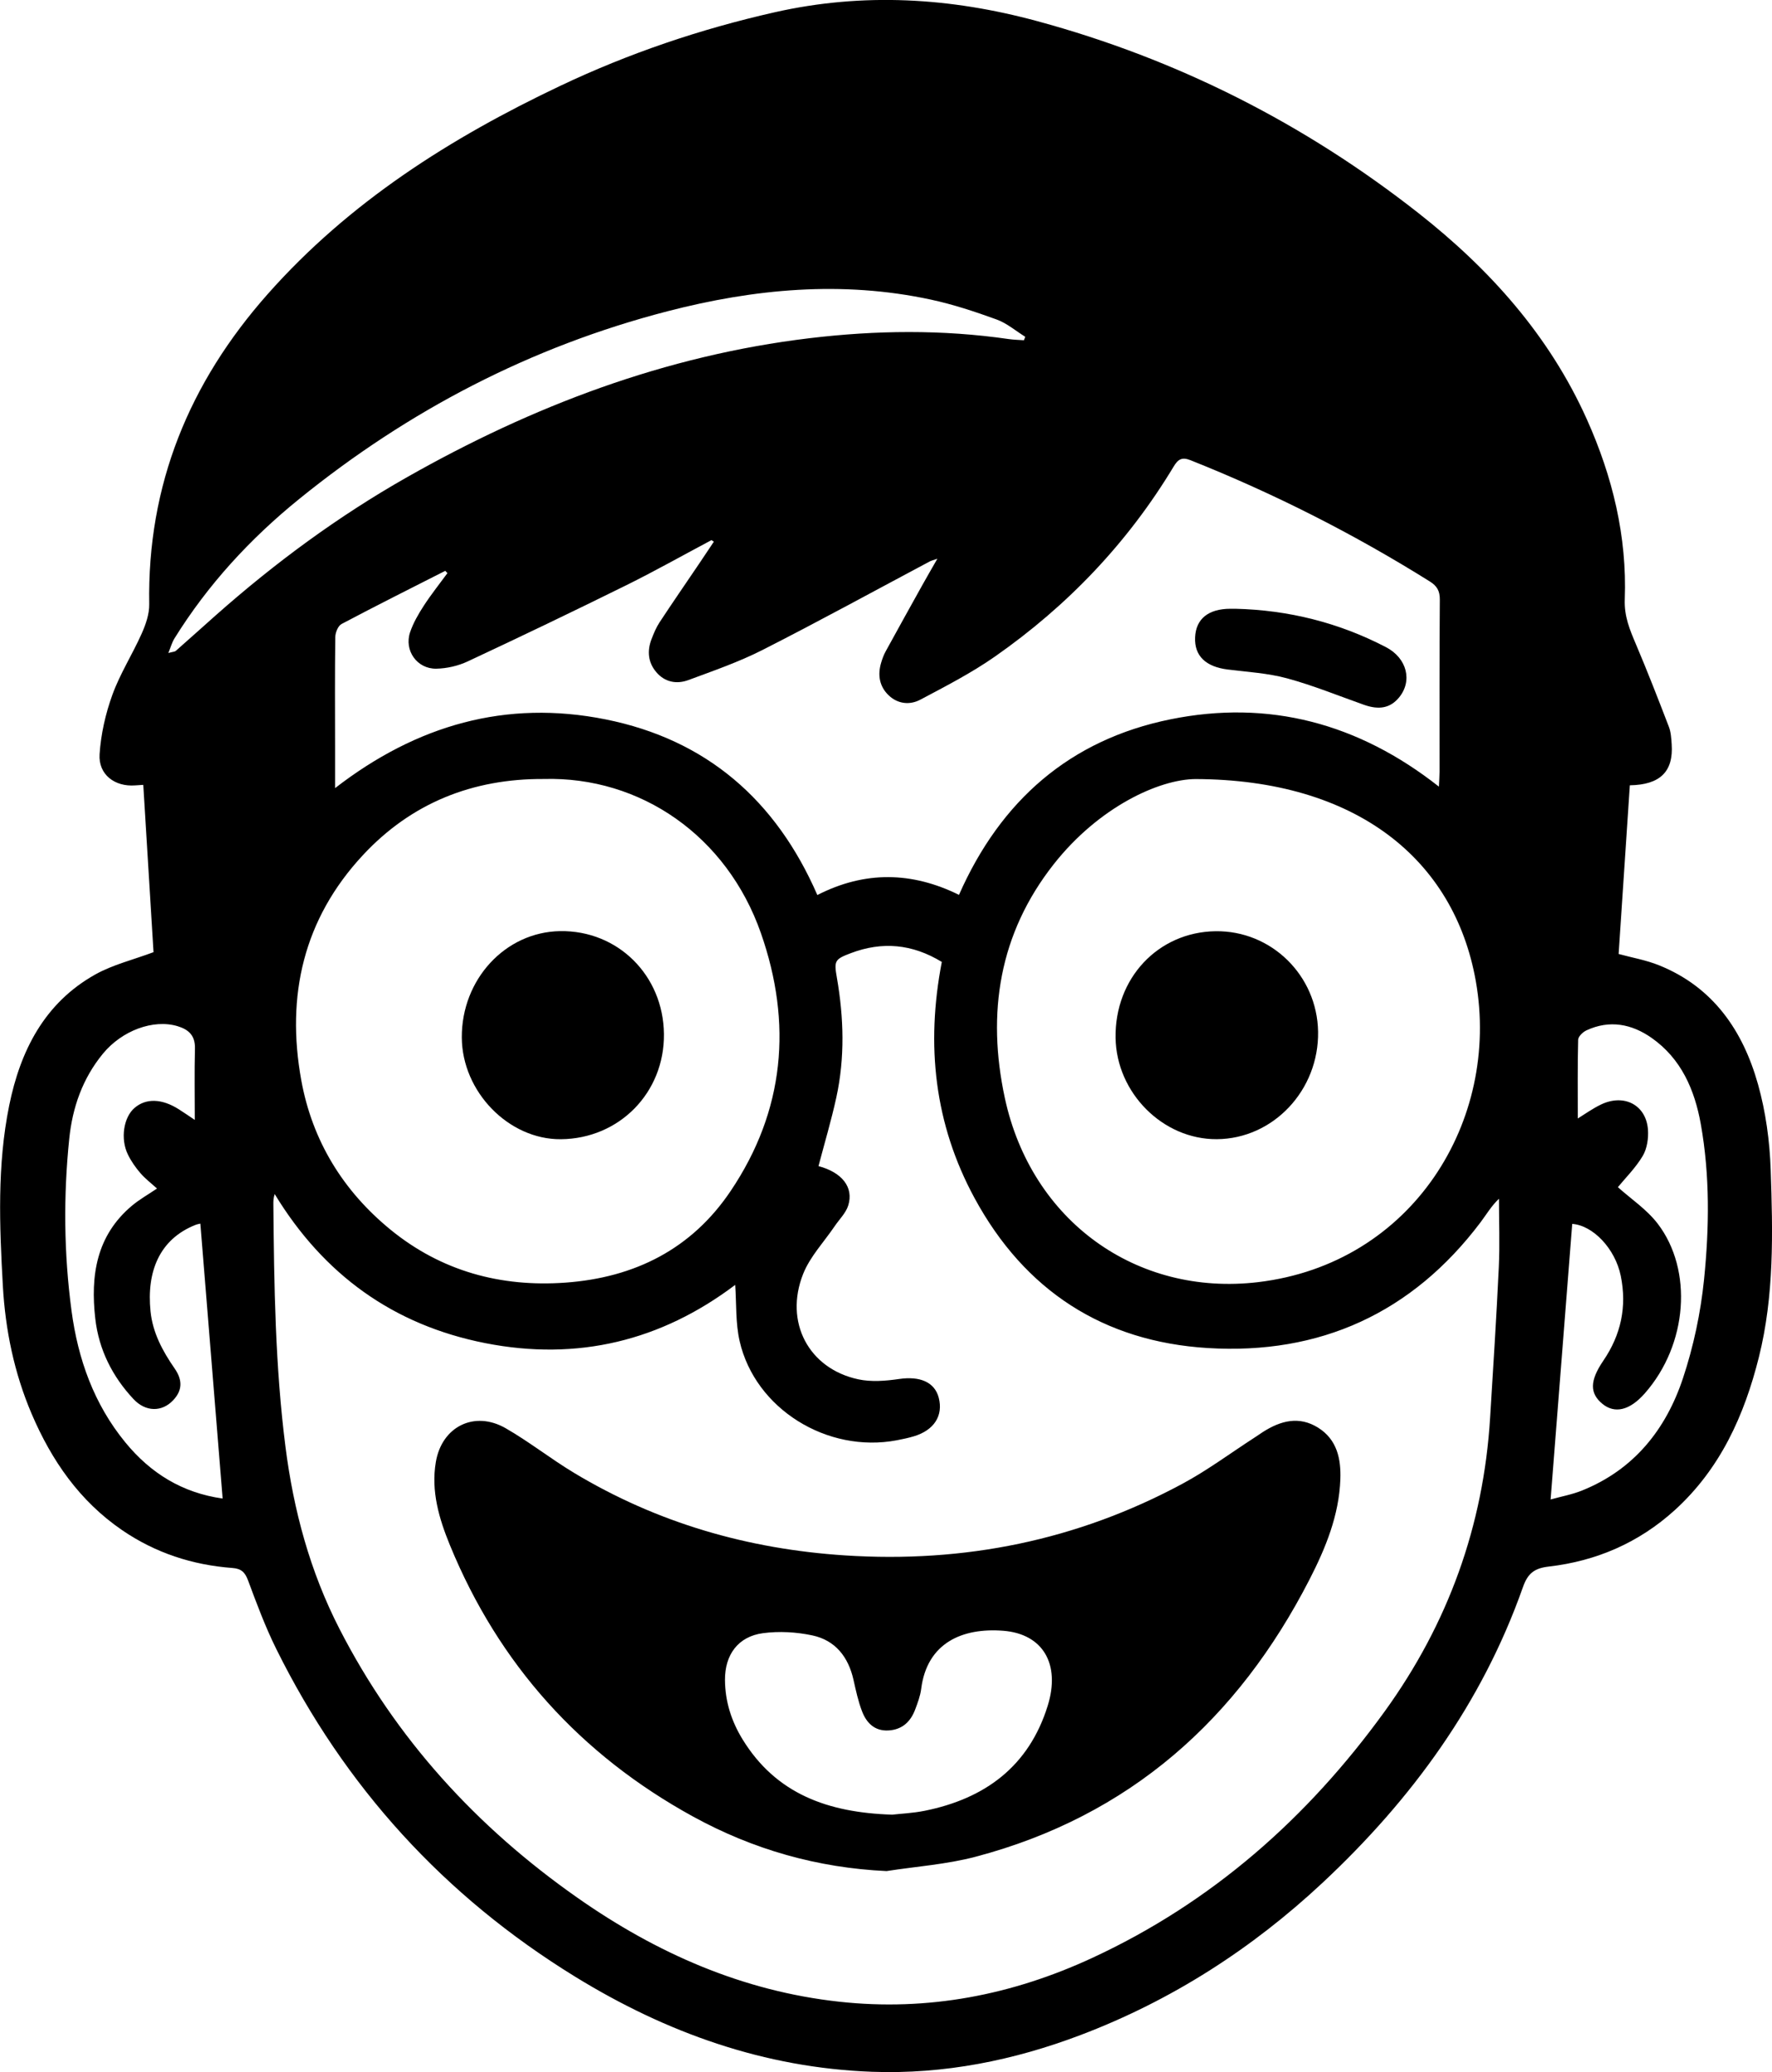 <?xml version="1.0" encoding="UTF-8"?>
<svg id="Capa_1" data-name="Capa 1" xmlns="http://www.w3.org/2000/svg" viewBox="0 0 528.1 617.25">
  <path d="m45.75,283.6c-.99-16.22-2.02-32.87-3.05-49.79-.79.05-1.62.1-2.44.16-6.07.45-10.98-3.24-10.58-9.3.39-5.98,1.77-12.07,3.82-17.71,2.28-6.28,5.97-12.04,8.71-18.18,1.22-2.73,2.31-5.84,2.26-8.76-.61-35.57,11.93-66.02,35.31-92.41,24.29-27.42,54.47-46.52,87.2-62.04,20.45-9.7,41.73-16.9,63.84-21.9,26.43-5.97,52.44-4.39,78.35,2.64,41.73,11.32,79.58,30.49,113.52,57.14,21.23,16.67,39,36.46,50.22,61.44,7.66,17.06,12.01,34.91,11.31,53.65-.19,5.1,1.5,9.06,3.33,13.38,3.45,8.12,6.65,16.36,9.82,24.6.61,1.59.71,3.41.83,5.15.57,8.2-3.45,12.12-12.47,12.27-1.11,16.74-2.23,33.48-3.34,50.25,3.99,1.09,8.19,1.81,12.05,3.37,16.14,6.5,25.01,19.49,29.5,35.49,2.3,8.19,3.48,16.89,3.77,25.41.64,18.69,1.08,37.46-3.52,55.84-4.34,17.36-11.5,33.23-25.04,45.54-10.68,9.7-23.36,15.2-37.6,16.84-4.22.49-6.22,1.97-7.68,6.13-12.18,34.53-33.13,63.22-59.68,88.03-21.11,19.72-45.02,35.08-72.07,45.36-20.02,7.6-40.78,11.76-62.22,10.98-32.05-1.17-61.3-11.61-88.45-28.3-39.07-24.01-68.77-56.62-89.12-97.67-3.26-6.58-5.84-13.51-8.4-20.4-.91-2.46-2.05-3.52-4.66-3.71-11.92-.89-22.94-4.48-32.86-11.26-12.69-8.68-21.03-20.74-26.98-34.66-5.2-12.18-7.84-24.98-8.58-38.14-1.01-17.95-1.72-35.96,1.89-53.71,3.32-16.31,10.49-30.54,25.65-39.03,5.22-2.92,11.27-4.37,17.39-6.66Zm234.92,2.95c-8.81-5.36-17.75-6.15-27.1-2.61-4.81,1.82-5.04,2.27-4.16,7.31,2.07,11.9,2.42,23.84-.17,35.7-1.5,6.87-3.52,13.62-5.31,20.43,6.98,1.86,10.57,6.29,8.86,11.74-.71,2.25-2.65,4.11-4.03,6.15-3.19,4.71-7.34,9.05-9.4,14.22-5.71,14.38,1.67,28.23,16.4,31.4,3.89.84,8.19.49,12.19-.09,6.17-.9,10.59.88,11.82,5.59,1.38,5.32-1.38,9.66-7.38,11.47-1.66.5-3.38.86-5.09,1.19-20.79,3.95-42.25-9.36-46.87-29.52-1.24-5.41-.93-11.17-1.32-16.77-22.04,16.65-46.96,22.77-74.47,17.36-27.43-5.4-48.2-20.43-62.78-44.42-.4,1.24-.4,2.18-.39,3.13.21,24.09.55,48.17,3.6,72.12,2.41,18.95,7.31,37.14,16.05,54.19,16.8,32.8,40.95,59.16,70.98,80.2,23.52,16.49,49.19,27.82,78.05,30.97,26.36,2.88,51.46-1.98,75.34-13.04,35.69-16.52,64.22-41.71,87.17-73.43,18.91-26.14,29.46-55.29,31.43-87.51.92-14.94,1.89-29.88,2.59-44.83.32-6.79.05-13.6.05-20.4-2.29,2.18-3.75,4.71-5.49,7.02-20.39,27.05-47.88,39.51-81.32,37.46-31.05-1.91-54.5-17.08-69.46-44.63-11.99-22.08-14.56-45.59-9.78-70.39Zm-67.92-125.18c-.24-.16-.48-.31-.71-.47-8.48,4.5-16.85,9.22-25.45,13.47-15.65,7.73-31.39,15.28-47.21,22.67-2.85,1.33-6.2,2.1-9.34,2.16-5.75.11-9.66-5.43-7.82-10.86.94-2.78,2.48-5.43,4.09-7.91,2.17-3.34,4.67-6.47,7.03-9.69-.21-.23-.43-.46-.64-.69-10.32,5.24-20.68,10.42-30.91,15.84-1.05.55-1.85,2.56-1.87,3.9-.14,10.99-.07,21.97-.06,32.96,0,3.8,0,7.61,0,12.03,24.35-18.83,51-26.4,80.6-20.48,30.08,6.02,50.83,24.07,63.13,52.33,14.17-7.25,28.21-6.96,42.21-.05,12.43-28.17,33.16-46.23,63-52.29,29.31-5.95,56.03,1.15,80.03,20.05.09-1.98.19-3.19.19-4.4.01-17.11-.05-34.21.08-51.32.02-2.58-.83-4.05-2.96-5.39-22.7-14.2-46.48-26.24-71.36-36.14-2.59-1.03-3.73-.22-5.01,1.91-13.66,22.67-31.58,41.44-53.21,56.56-7.01,4.9-14.7,8.86-22.27,12.87-3.11,1.65-6.7,1.32-9.43-1.28-2.77-2.64-3.34-6.04-2.27-9.68.35-1.19.78-2.38,1.38-3.46,3.59-6.56,7.23-13.1,10.87-19.64,1.33-2.4,2.72-4.77,4.52-7.92-1.45.49-1.82.57-2.13.73-16.63,8.84-33.14,17.89-49.93,26.42-7.08,3.6-14.67,6.22-22.14,8.99-3.5,1.3-7.03.64-9.57-2.36-2.47-2.9-2.77-6.34-1.41-9.85.67-1.74,1.4-3.5,2.42-5.04,3.84-5.83,7.81-11.58,11.72-17.36,1.49-2.2,2.96-4.42,4.44-6.63Zm-50.73,70.69c-21.19-.11-39.41,7.15-53.87,22.69-17.7,19.02-22.92,41.85-18.38,66.96,3.26,18.09,12.49,33.1,26.7,44.68,15.09,12.28,32.75,17.1,52.07,15.7,20.58-1.49,37.56-9.97,49.21-27.29,16.13-23.95,18.43-49.96,9.01-76.85-10.12-28.88-35.8-46.69-64.73-45.89Zm194.32.02c-10.92.06-28.87,8.33-42.28,25.34-16.31,20.68-20.03,44.39-14.6,69.65,7.89,36.69,39.29,59.17,75.47,54.88,46.07-5.47,72.25-48.17,64.9-89.66-6.43-36.31-35.65-60.03-83.49-60.21ZM50.16,194.53c1.34-.37,1.92-.36,2.25-.65,4.01-3.52,7.96-7.1,11.96-10.64,17.61-15.58,36.45-29.47,56.93-41.08,37.42-21.22,77-36.26,119.96-41.41,19.79-2.37,39.59-2.61,59.37.26,1.5.22,3.02.24,4.53.35.13-.34.26-.69.39-1.03-2.84-1.76-5.48-4.05-8.55-5.16-6.42-2.33-12.97-4.5-19.64-5.93-26.42-5.67-52.57-3.21-78.45,3.49-40.71,10.54-77.17,29.53-109.77,55.94-14.6,11.82-27.21,25.52-37.16,41.54-.7,1.12-1.05,2.46-1.81,4.31Zm9.53,169.99c-.32.08-.92.17-1.47.39-10.77,4.29-14.56,14-13.36,25.73.65,6.38,3.58,11.82,7.18,17.02,2.52,3.63,2.22,6.67-.45,9.49-3.33,3.52-8.19,3.52-11.83-.39-6.29-6.74-10.31-14.72-11.36-23.92-1.47-12.81.3-24.74,10.92-33.66,2.27-1.9,4.9-3.37,7.47-5.12-1.71-1.56-3.5-2.91-4.93-4.57-1.45-1.68-2.77-3.56-3.74-5.55-2.3-4.71-1.28-11.11,1.98-13.9,3.41-2.92,8.11-2.8,13.17.4,1.74,1.1,3.44,2.29,4.78,3.18,0-7.12-.13-14.19.05-21.25.1-3.85-1.83-5.67-5.2-6.68-7.19-2.15-16.57,1.29-22.26,8.24-6.05,7.38-9.06,16-10.01,25.36-1.75,17.07-1.59,34.13.68,51.14,1.93,14.45,6.67,27.82,16.04,39.25,7.54,9.21,17.01,15.05,29,16.73-2.23-27.43-4.43-54.58-6.64-81.89Zm422.47-10.87c3.83,3.45,8.63,6.62,11.92,10.94,10.48,13.76,8.93,35.93-3.89,50.49-4.56,5.18-9.01,6.08-12.61,3.14-3.85-3.15-3.81-6.91.25-12.87,5.26-7.7,7.07-16.1,5.2-25.25-1.67-8.19-8.33-15.08-14.47-15.5-2.14,27.25-4.28,54.49-6.44,82.09,3.23-.9,6.44-1.48,9.4-2.68,15.43-6.21,24.96-18.16,30.03-33.39,3.16-9.49,5.29-19.53,6.3-29.48,1.56-15.39,1.77-30.93-.97-46.28-1.83-10.21-5.82-19.46-14.64-25.66-5.94-4.17-12.54-5.46-19.43-2.26-1.07.5-2.46,1.82-2.48,2.8-.2,7.8-.11,15.6-.11,23.45,2.11-1.29,4.42-2.97,6.95-4.17,6.86-3.27,13.41.15,13.96,7.47.19,2.6-.26,5.67-1.55,7.85-2.11,3.55-5.15,6.56-7.4,9.3Z"/>
  <path d="m264.26,557.39c-20.65-.95-39.84-6.44-57.71-16.24-33.58-18.42-57.89-45.35-72.46-80.85-3.23-7.87-5.67-16.06-4.2-24.76,1.78-10.57,11.49-15.43,20.82-10.07,7.01,4.03,13.41,9.1,20.35,13.28,24.84,14.95,51.88,22.72,80.76,24.6,35.58,2.31,69.23-4.46,100.64-21.38,7.44-4.01,14.29-9.11,21.42-13.72.84-.54,1.65-1.12,2.49-1.66,5.27-3.37,10.79-4.86,16.49-1.27,5.62,3.54,6.82,9.27,6.6,15.36-.39,10.72-4.37,20.44-9.16,29.78-21.39,41.71-53.66,70.54-99.55,82.66-8.61,2.27-17.65,2.89-26.5,4.26Zm1.57-16.8c2.59-.3,6.22-.45,9.75-1.16,17.99-3.62,31.06-13.25,36.66-31.28,3.86-12.42-1.4-21.42-13.26-22.35-12.09-.94-22.7,3.52-24.45,17.34-.26,2.07-1.03,4.11-1.77,6.08-1.37,3.68-3.9,6.06-8,6.28-4.14.22-6.54-2.28-7.86-5.73-1.15-3-1.83-6.2-2.54-9.36-1.53-6.81-5.41-11.76-12.23-13.22-4.76-1.02-9.93-1.31-14.75-.67-7.41.98-11.38,6.44-11.32,13.98.05,6.39,1.93,12.27,5.26,17.68,9.98,16.23,25.43,21.8,44.51,22.4Z"/>
  <path d="m368.19,181.35c15.82.38,30.81,4.13,44.85,11.43,6.32,3.29,7.96,10.09,3.91,15-2.59,3.14-5.92,3.79-10.48,2.17-7.62-2.7-15.14-5.77-22.91-7.88-5.72-1.55-11.78-1.89-17.71-2.63-6.52-.82-9.91-4.07-9.68-9.54.23-5.53,3.92-8.53,10.52-8.55.5,0,1,0,1.5,0Z"/>
  <path d="m167.11,339.37c-15.52.11-29.4-14.15-29.48-30.3-.09-17.3,12.95-31.42,29.28-31.69,17.2-.28,30.78,13.16,30.96,30.65.18,17.47-13.31,31.21-30.76,31.34Z"/>
  <path d="m362.27,277.41c16.6-.23,30.26,13.14,30.55,29.89.3,17.46-13.37,31.97-30.21,32.06-16.03.09-29.87-13.76-30.14-30.16-.29-17.75,12.65-31.55,29.8-31.79Z"/>
</svg>